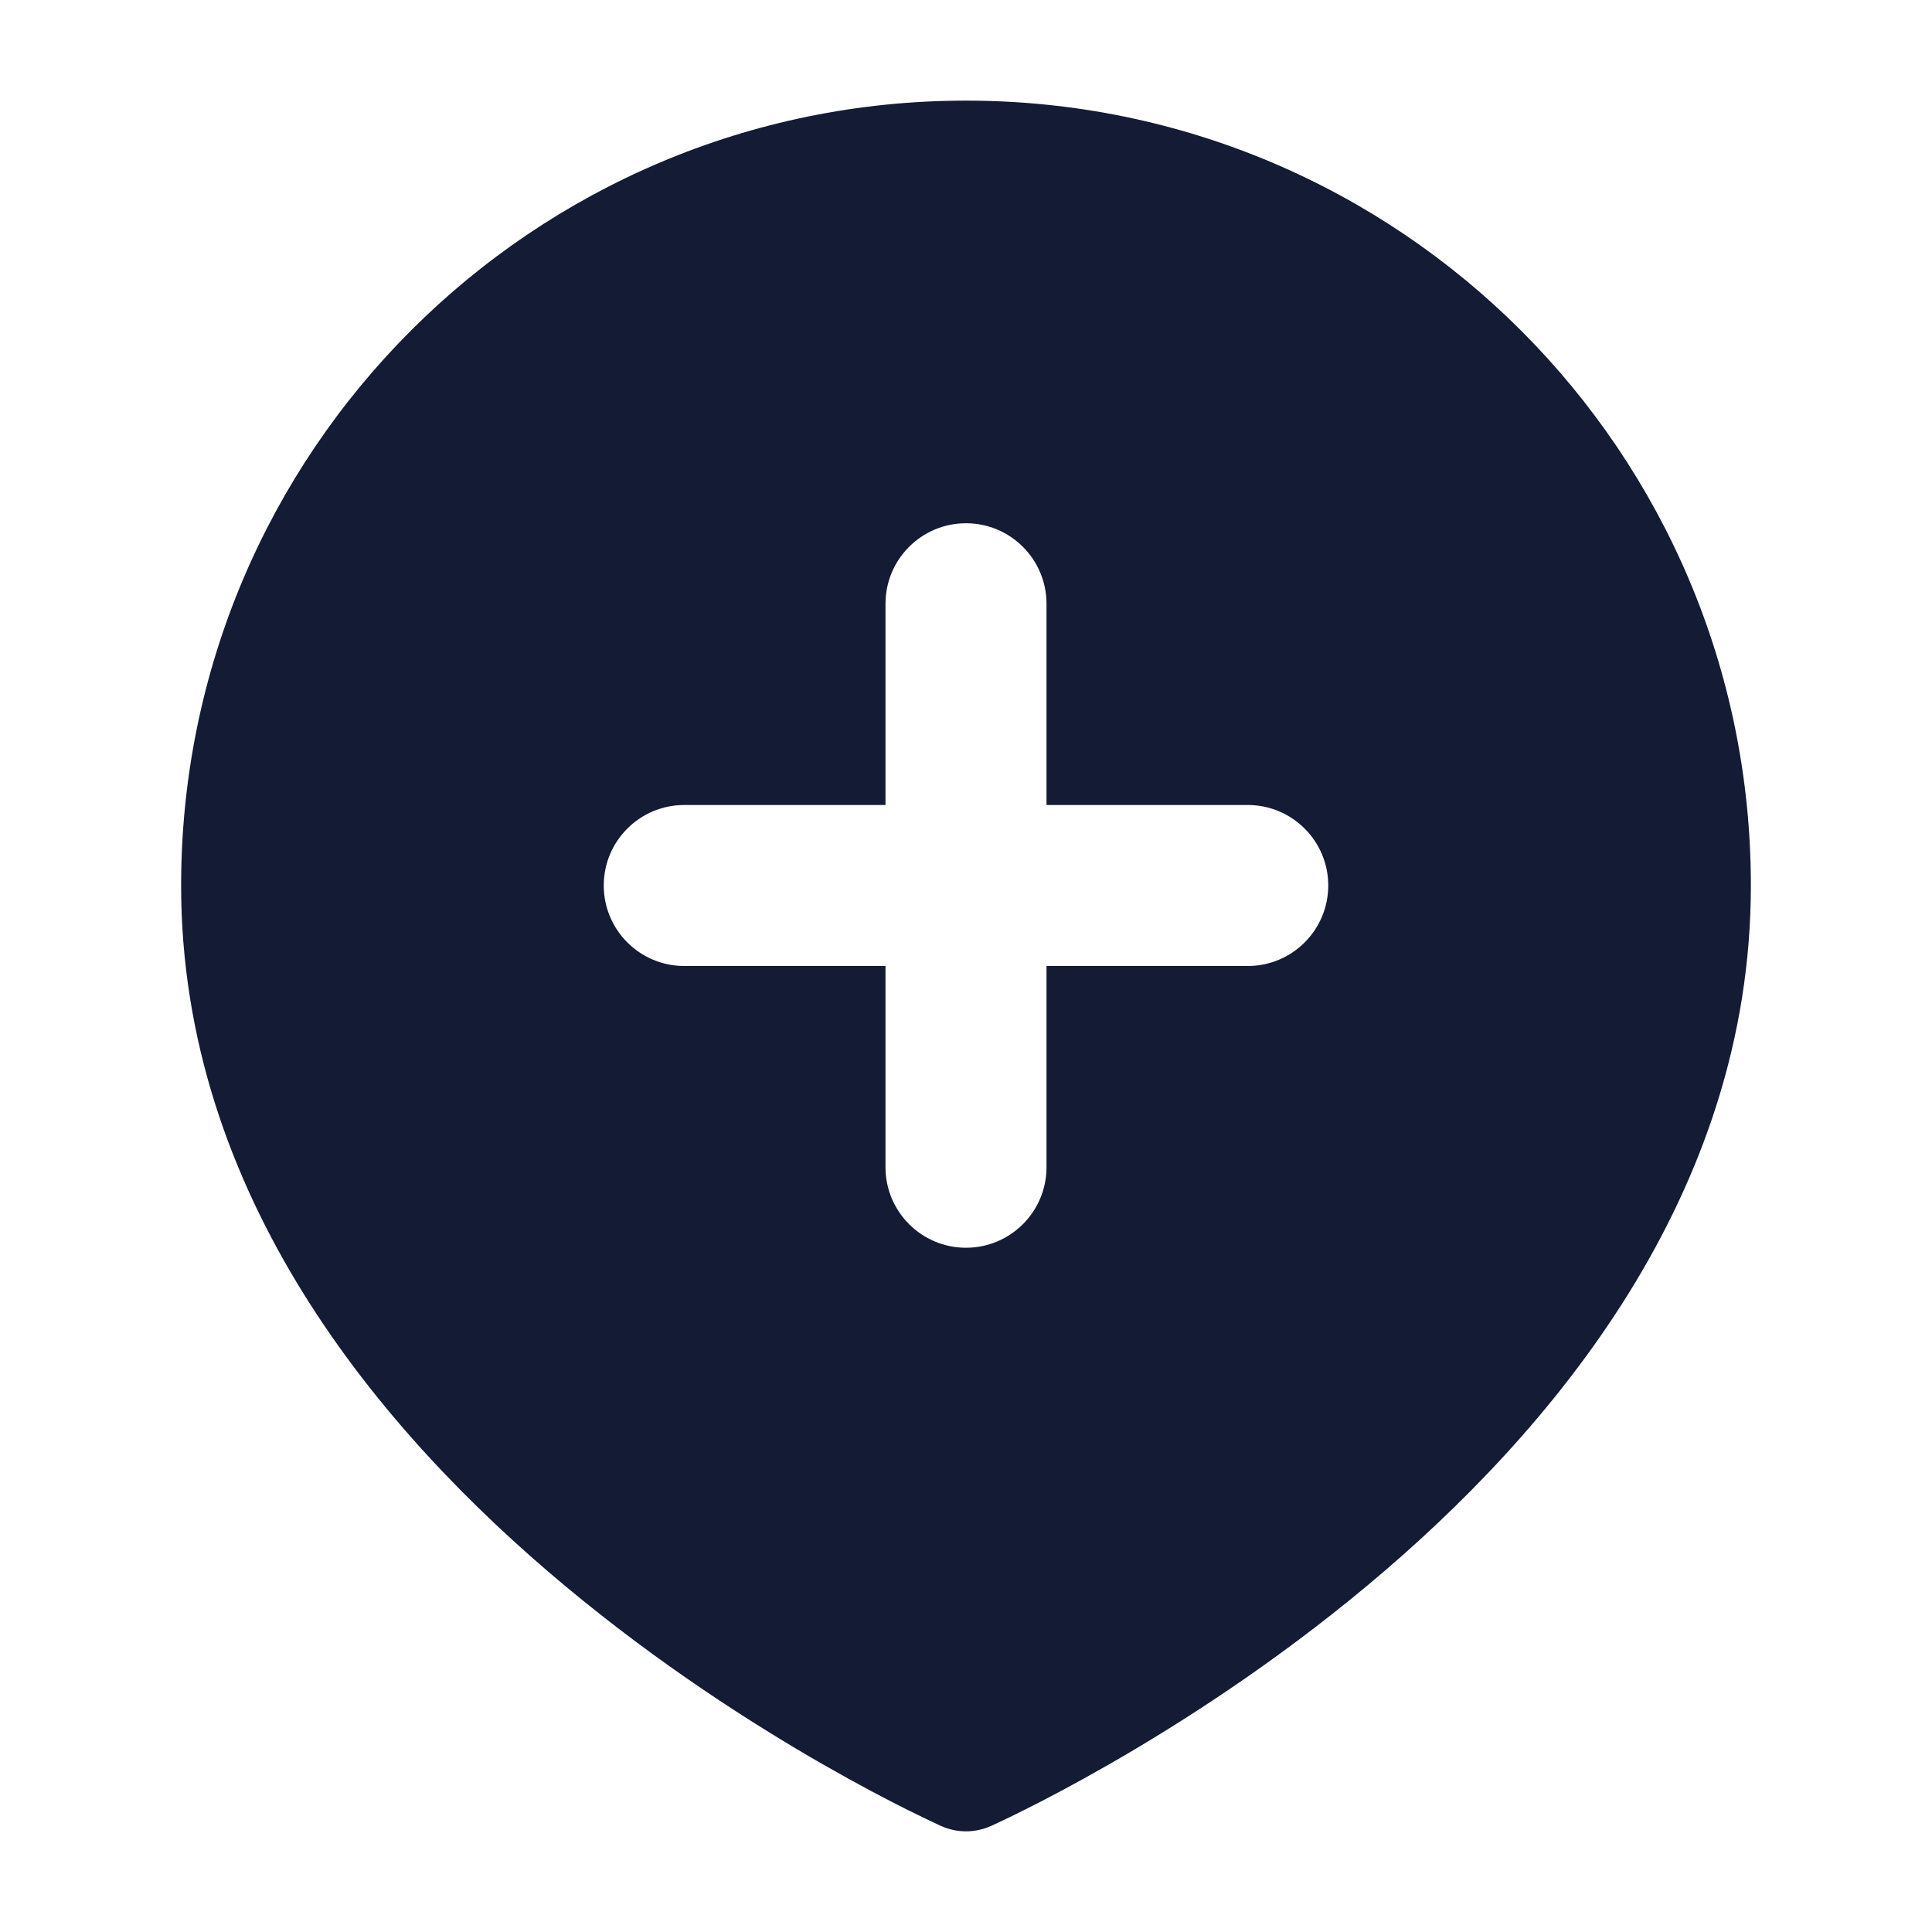 <svg width="24" height="24" viewBox="0 0 24 24" fill="none" xmlns="http://www.w3.org/2000/svg">
<path fill-rule="evenodd" clip-rule="evenodd" d="M11.689 22.683L11.689 22.683L11.695 22.685C11.889 22.771 12.111 22.771 12.305 22.685L12.308 22.684L12.309 22.684C12.331 22.673 12.387 22.648 12.42 22.632C12.491 22.599 12.593 22.55 12.722 22.485C12.979 22.357 13.344 22.166 13.78 21.916C14.65 21.417 15.813 20.674 16.98 19.701C19.289 17.777 21.75 14.836 21.75 11C21.75 5.615 17.385 1.25 12 1.25C6.615 1.25 2.25 5.615 2.25 11C2.25 14.836 4.711 17.777 7.02 19.701C8.187 20.674 9.35 21.417 10.22 21.916C10.656 22.166 11.021 22.357 11.278 22.485C11.403 22.548 11.613 22.647 11.689 22.683ZM13 7.5C13 6.948 12.552 6.5 12 6.5C11.448 6.5 11 6.948 11 7.5V10H8.5C7.948 10 7.5 10.448 7.5 11C7.5 11.552 7.948 12 8.5 12H11V14.5C11 15.052 11.448 15.5 12 15.5C12.552 15.5 13 15.052 13 14.5V12H15.5C16.052 12 16.5 11.552 16.5 11C16.5 10.448 16.052 10 15.5 10H13V7.5Z" fill="#141B34"/>
</svg>
